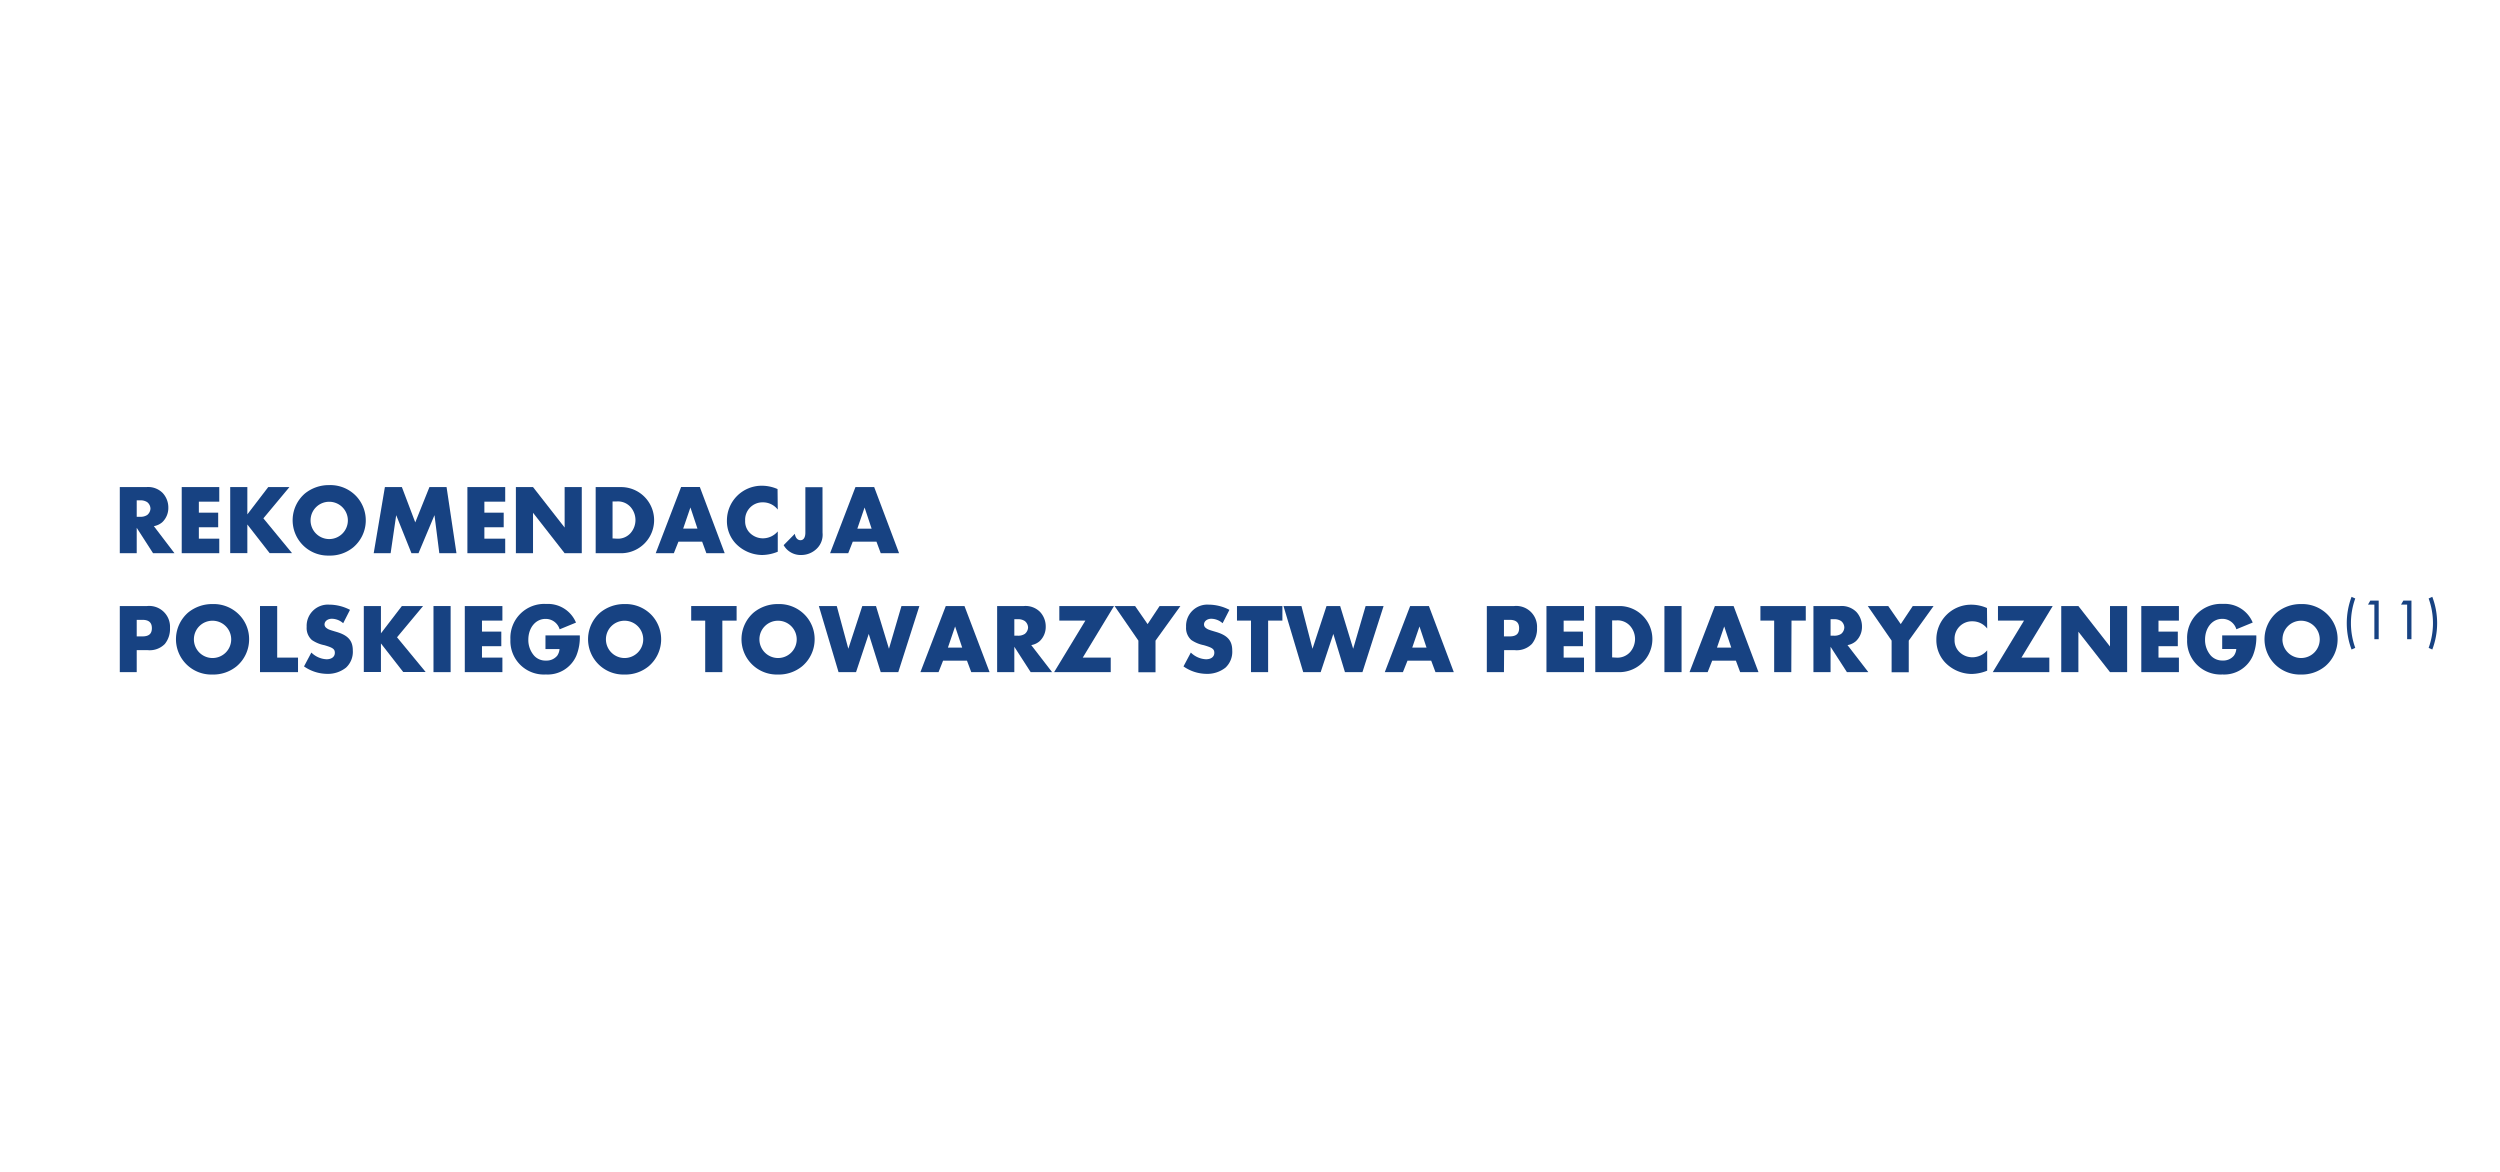 <svg xmlns="http://www.w3.org/2000/svg" viewBox="0 0 480 225"><defs><style>.cls-1{fill:#174282;}</style></defs><title>text_reco_PTP</title><g id="Warstwa_2" data-name="Warstwa 2"><path class="cls-1" d="M33.5,106.22H29.39l-3.14-4.88v4.88H23V93.52h5.11a3.92,3.92,0,0,1,3.12,1.13,4.08,4.08,0,0,1,1.09,2.79,3.77,3.77,0,0,1-1.16,2.82,3.31,3.31,0,0,1-1.62.76Zm-6.64-7a2.29,2.29,0,0,0,1.4-.34,1.66,1.66,0,0,0,.63-1.24,1.64,1.64,0,0,0-.63-1.23,2.29,2.29,0,0,0-1.4-.34h-.61v3.15Z"/><path class="cls-1" d="M38.18,96.32v2.11h3.71v2.8H38.18v2.19H42.1v2.8H34.89V93.52H42.1v2.8Z"/><path class="cls-1" d="M51.5,93.52h4.07l-5,6,5.5,6.68H51.77l-4.28-5.5v5.5H44.2V93.52h3.29v5.24Z"/><path class="cls-1" d="M68.4,95.27a6.79,6.79,0,0,1-.55,9.8,7,7,0,0,1-4.7,1.6,6.78,6.78,0,0,1-4.59-11.93,7.27,7.27,0,0,1,4.65-1.6A6.85,6.85,0,0,1,68.4,95.27Zm-8.77,4.59a3.58,3.58,0,1,0,3.58-3.52A3.57,3.57,0,0,0,59.63,99.86Z"/><path class="cls-1" d="M73.9,93.52h3.26l2.57,6.78,2.72-6.78h3.29l1.9,12.7H84.35l-.93-7.31-3.07,7.31H79l-2.93-7.31L75,106.22H71.75Z"/><path class="cls-1" d="M93,96.32v2.11h3.71v2.8H93v2.19H97v2.8H89.74V93.52H97v2.8Z"/><path class="cls-1" d="M99.05,93.52h3.29l6.07,7.77V93.52h3.29v12.7h-3.29l-6.07-7.77v7.77H99.05Z"/><path class="cls-1" d="M114.37,93.52h4.87a6.35,6.35,0,0,1,0,12.7h-4.87Zm4,9.9a3.24,3.24,0,0,0,2.7-1.07,3.8,3.8,0,0,0,0-5,3.27,3.27,0,0,0-2.7-1.07h-.76v7.1Z"/><path class="cls-1" d="M130.26,104l-.88,2.21H125.9l4.87-12.7h3.6l4.77,12.7h-3.52l-.81-2.21Zm2.3-6.57-1.39,4.06h2.74Z"/><path class="cls-1" d="M149.33,97.84a3.58,3.58,0,0,0-2.86-1.39,3.33,3.33,0,0,0-3.4,3.51,3.12,3.12,0,0,0,1.12,2.56,3.55,3.55,0,0,0,2.28.84,3.76,3.76,0,0,0,2.86-1.33v3.9a8.14,8.14,0,0,1-3,.63,7.16,7.16,0,0,1-5.08-2.21,6.28,6.28,0,0,1-1.68-4.38,6.67,6.67,0,0,1,6.72-6.71,7.54,7.54,0,0,1,3,.64Z"/><path class="cls-1" d="M157.93,102.3a3.71,3.71,0,0,1-1,2.93,4.25,4.25,0,0,1-3.16,1.33,3.73,3.73,0,0,1-3.31-1.89l2.15-2.18c.1.74.51,1.23,1.08,1.23s.94-.49.94-1.46l0-.72v-8h3.29Z"/><path class="cls-1" d="M163.73,104l-.87,2.21h-3.48l4.87-12.7h3.59l4.78,12.7H169.1l-.82-2.21ZM166,97.44l-1.39,4.06h2.74Z"/><path class="cls-1" d="M26.25,129.05H23V116.36h5.23a4,4,0,0,1,4.41,4.21,4.58,4.58,0,0,1-1,3.08,4.06,4.06,0,0,1-3.27,1.18H26.25Zm1.08-6.86c1.26,0,1.83-.5,1.83-1.58s-.59-1.6-1.81-1.6h-1.1v3.18Z"/><path class="cls-1" d="M46,118.11a6.68,6.68,0,0,1,1.83,4.65,6.76,6.76,0,0,1-2.38,5.15,7.07,7.07,0,0,1-4.7,1.6,6.78,6.78,0,0,1-4.59-11.93,7.27,7.27,0,0,1,4.65-1.6A6.85,6.85,0,0,1,46,118.11Zm-8.77,4.59a3.58,3.58,0,1,0,3.58-3.52A3.56,3.56,0,0,0,37.23,122.7Z"/><path class="cls-1" d="M53.22,126.26h4v2.79H49.92V116.36h3.3Z"/><path class="cls-1" d="M65.89,119.66a3.36,3.36,0,0,0-2.17-.86c-.8,0-1.41.47-1.41,1.1a.84.84,0,0,0,.31.63c.38.3.49.36,2,.8,2.2.65,3.12,1.67,3.12,3.56a4.13,4.13,0,0,1-1.3,3.29,5.58,5.58,0,0,1-3.67,1.2,7.86,7.86,0,0,1-4.4-1.43l1.41-2.66a4.45,4.45,0,0,0,2.91,1.29c1,0,1.6-.49,1.6-1.24s-.44-1-2-1.46a6.43,6.43,0,0,1-2.41-1,3.07,3.07,0,0,1-1-2.51,4.08,4.08,0,0,1,4.32-4.28,8.73,8.73,0,0,1,4,1Z"/><path class="cls-1" d="M77.16,116.36h4.07l-5,6,5.5,6.67H77.42l-4.28-5.49v5.49H69.85V116.36h3.29v5.24Z"/><path class="cls-1" d="M86.52,129.05H83.23V116.36h3.29Z"/><path class="cls-1" d="M92.54,119.16v2.11h3.71v2.8H92.54v2.19h3.92v2.79H89.24V116.36h7.22v2.8Z"/><path class="cls-1" d="M111.32,122a9.29,9.29,0,0,1-.67,3.91,6,6,0,0,1-5.84,3.59A6.43,6.43,0,0,1,98,122.78a6.51,6.51,0,0,1,6.88-6.82,5.83,5.83,0,0,1,5.71,3.58l-3.14,1.29a2.78,2.78,0,0,0-2.72-2c-1.88,0-3.29,1.69-3.29,4a4.55,4.55,0,0,0,1.14,3.09,2.92,2.92,0,0,0,2.25.91,2.64,2.64,0,0,0,2.15-.93,2.59,2.59,0,0,0,.45-1.28h-2.7V122Z"/><path class="cls-1" d="M125.12,118.11a6.8,6.8,0,0,1-.56,9.8,7,7,0,0,1-4.69,1.6,6.78,6.78,0,0,1-4.59-11.93,7.25,7.25,0,0,1,4.64-1.6A6.87,6.87,0,0,1,125.12,118.11Zm-8.78,4.59a3.58,3.58,0,1,0,3.58-3.52A3.56,3.56,0,0,0,116.34,122.7Z"/><path class="cls-1" d="M138.69,129.05H135.4v-9.89h-2.69v-2.8h8.72v2.8h-2.74Z"/><path class="cls-1" d="M154.58,118.11a6.68,6.68,0,0,1,1.83,4.65,6.76,6.76,0,0,1-2.38,5.15,7.07,7.07,0,0,1-4.7,1.6,6.78,6.78,0,0,1-4.59-11.93,7.25,7.25,0,0,1,4.64-1.6A6.85,6.85,0,0,1,154.58,118.11Zm-8.77,4.59a3.58,3.58,0,1,0,3.57-3.52A3.56,3.56,0,0,0,145.81,122.7Z"/><path class="cls-1" d="M162.88,124.56l2.68-8.2h2.63l2.49,8.2,2.4-8.2h3.44l-4.05,12.69H169.1l-2.3-7.34-2.44,7.34H161l-3.78-12.69h3.44Z"/><path class="cls-1" d="M181.07,126.85l-.87,2.2h-3.48l4.87-12.69h3.59L190,129.05h-3.52l-.82-2.2Zm2.31-6.57L182,124.34h2.74Z"/><path class="cls-1" d="M202,129.05h-4.11l-3.14-4.87v4.87h-3.3V116.36h5.12a3.92,3.92,0,0,1,3.12,1.13,4.08,4.08,0,0,1,1.09,2.79,3.77,3.77,0,0,1-1.16,2.82,3.31,3.31,0,0,1-1.62.76Zm-6.65-7a2.3,2.3,0,0,0,1.41-.34,1.66,1.66,0,0,0,.63-1.24,1.64,1.64,0,0,0-.63-1.23,2.3,2.3,0,0,0-1.41-.35h-.6v3.16Z"/><path class="cls-1" d="M213.26,126.26v2.79H202.39l6-9.89h-5v-2.8h10.5l-6,9.9Z"/><path class="cls-1" d="M214,116.36h3.94l2.4,3.47,2.3-3.47h4L221.86,123v6.08h-3.29V123Z"/><path class="cls-1" d="M234.74,119.66a3.36,3.36,0,0,0-2.17-.86c-.79,0-1.4.47-1.4,1.1a.83.83,0,0,0,.3.63c.38.3.49.36,2,.8,2.21.65,3.12,1.67,3.12,3.56a4.15,4.15,0,0,1-1.29,3.29,5.63,5.63,0,0,1-3.68,1.2,7.8,7.8,0,0,1-4.39-1.43l1.41-2.66a4.43,4.43,0,0,0,2.91,1.29c1,0,1.6-.49,1.6-1.24s-.44-1-2-1.46a6.51,6.51,0,0,1-2.42-1,3.07,3.07,0,0,1-1-2.51,4.08,4.08,0,0,1,4.32-4.28,8.8,8.8,0,0,1,4,1Z"/><path class="cls-1" d="M243.48,129.05h-3.29v-9.89H237.5v-2.8h8.72v2.8h-2.74Z"/><path class="cls-1" d="M252,124.56l2.69-8.2h2.62l2.5,8.2,2.39-8.2h3.45l-4.06,12.69h-3.36L256,121.71l-2.43,7.34h-3.35l-3.79-12.69h3.45Z"/><path class="cls-1" d="M270.24,126.85l-.88,2.2h-3.48l4.87-12.69h3.6l4.78,12.69h-3.52l-.82-2.2Zm2.3-6.57-1.39,4.06h2.74Z"/><path class="cls-1" d="M288.76,129.05h-3.29V116.36h5.23a4,4,0,0,1,4.41,4.21,4.58,4.58,0,0,1-1,3.08,4.06,4.06,0,0,1-3.27,1.18h-2.05Zm1.08-6.86c1.26,0,1.83-.5,1.83-1.58s-.59-1.6-1.81-1.6h-1.1v3.18Z"/><path class="cls-1" d="M300.22,119.16v2.11h3.71v2.8h-3.71v2.19h3.91v2.79h-7.21V116.36h7.21v2.8Z"/><path class="cls-1" d="M306.29,116.36h4.87a6.35,6.35,0,0,1,0,12.69h-4.87Zm4,9.9a3.27,3.27,0,0,0,2.7-1.07,3.8,3.8,0,0,0,0-5,3.24,3.24,0,0,0-2.7-1.07h-.76v7.1Z"/><path class="cls-1" d="M322.86,129.05h-3.29V116.36h3.29Z"/><path class="cls-1" d="M328.74,126.85l-.87,2.2h-3.48l4.87-12.69h3.59l4.78,12.69h-3.52l-.82-2.2Zm2.31-6.57-1.39,4.06h2.74Z"/><path class="cls-1" d="M343.93,129.05h-3.29v-9.89H338v-2.8h8.71v2.8h-2.74Z"/><path class="cls-1" d="M358.72,129.05h-4.11l-3.14-4.87v4.87h-3.29V116.36h5.11a4,4,0,0,1,3.13,1.13,4.12,4.12,0,0,1,1.08,2.79,3.77,3.77,0,0,1-1.16,2.82,3.31,3.31,0,0,1-1.62.76Zm-6.64-7a2.32,2.32,0,0,0,1.41-.34,1.65,1.65,0,0,0,.62-1.24,1.63,1.63,0,0,0-.62-1.23,2.32,2.32,0,0,0-1.41-.35h-.61v3.16Z"/><path class="cls-1" d="M358.61,116.36h3.93l2.4,3.47,2.31-3.47h4L366.48,123v6.08h-3.29V123Z"/><path class="cls-1" d="M381.54,120.68a3.56,3.56,0,0,0-2.86-1.39,3.33,3.33,0,0,0-3.4,3.5,3.12,3.12,0,0,0,1.12,2.57,3.57,3.57,0,0,0,2.28.84,3.76,3.76,0,0,0,2.86-1.33v3.9a8.14,8.14,0,0,1-3,.63,7.16,7.16,0,0,1-5.08-2.21,6.28,6.28,0,0,1-1.68-4.38,6.67,6.67,0,0,1,6.72-6.71,7.54,7.54,0,0,1,3,.64Z"/><path class="cls-1" d="M393.47,126.26v2.79H382.61l6-9.89h-5v-2.8h10.51l-6,9.9Z"/><path class="cls-1" d="M395.76,116.36h3.29l6.07,7.77v-7.77h3.29v12.69h-3.29l-6.07-7.76v7.76h-3.29Z"/><path class="cls-1" d="M414.43,119.16v2.11h3.71v2.8h-3.71v2.19h3.92v2.79h-7.22V116.36h7.22v2.8Z"/><path class="cls-1" d="M433.21,122a9.29,9.29,0,0,1-.67,3.91,6,6,0,0,1-5.84,3.59,6.43,6.43,0,0,1-6.77-6.73,6.52,6.52,0,0,1,6.89-6.82,5.82,5.82,0,0,1,5.7,3.58l-3.14,1.29a2.78,2.78,0,0,0-2.72-2c-1.88,0-3.29,1.69-3.29,4a4.55,4.55,0,0,0,1.14,3.09,3,3,0,0,0,2.25.91,2.64,2.64,0,0,0,2.15-.93,2.59,2.59,0,0,0,.46-1.28h-2.71V122Z"/><path class="cls-1" d="M447,118.11a6.67,6.67,0,0,1,1.82,4.65,6.75,6.75,0,0,1-2.37,5.15,7.07,7.07,0,0,1-4.7,1.6,6.78,6.78,0,0,1-4.59-11.93,7.25,7.25,0,0,1,4.64-1.6A6.85,6.85,0,0,1,447,118.11Zm-8.77,4.59a3.58,3.58,0,1,0,3.57-3.52A3.56,3.56,0,0,0,438.24,122.7Z"/><path class="cls-1" d="M452.21,114.91a13.95,13.95,0,0,0,0,9.48l-.71.32a14.37,14.37,0,0,1,0-10.12Z"/><path class="cls-1" d="M454.66,116.08l.43-.76h1.62v7.4h-.83v-6.64Z"/><path class="cls-1" d="M461,116.08l.44-.76H463v7.4h-.83v-6.64Z"/><path class="cls-1" d="M466.3,124.39a13.95,13.95,0,0,0,0-9.48l.7-.32a14.23,14.23,0,0,1,0,10.12Z"/></g></svg>